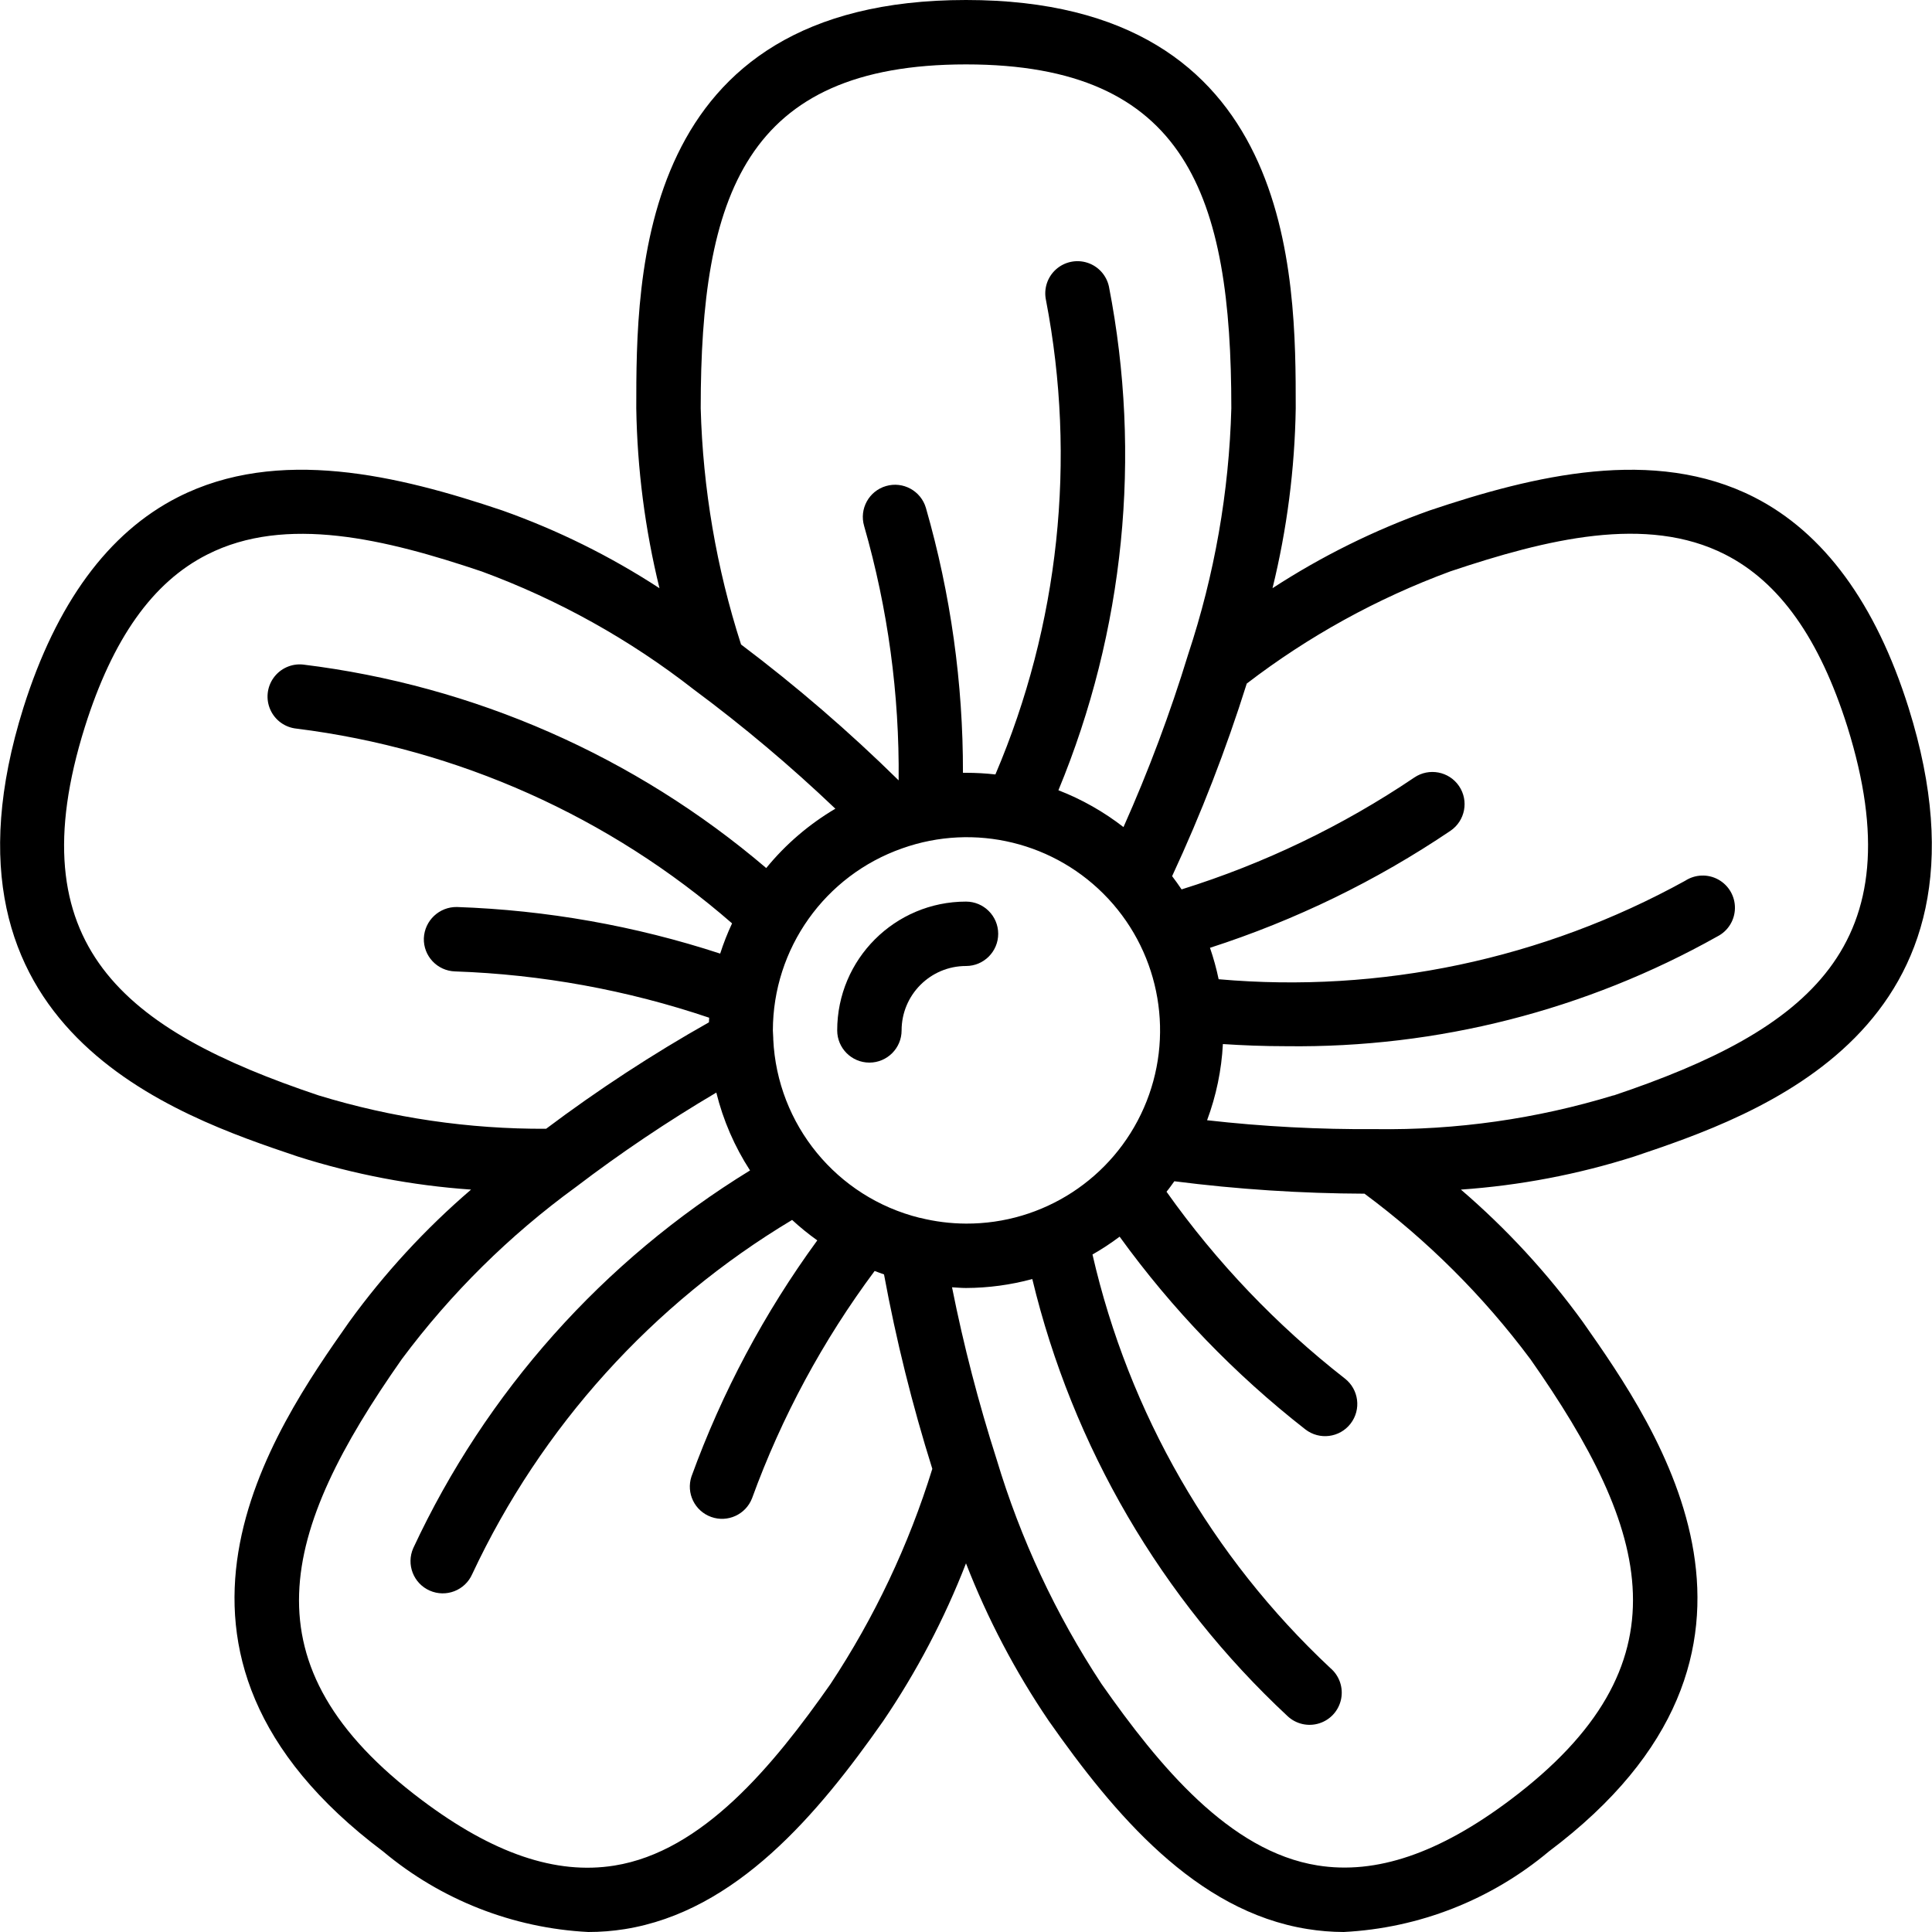 <svg height="512" viewBox="0 0 60 60" width="512" xmlns="http://www.w3.org/2000/svg"><g id="Page-1" fill="none" fill-rule="evenodd"><g id="073---Blossom" fill="rgb(0,0,0)" fill-rule="nonzero"><path id="Shape" d="m54.475 15.44c-3.105-1.578-6.835-.678-10.074.412-1.717.61-3.355 1.421-4.882 2.415.449-1.829.691-3.704.721-5.587 0-4.116 0-12.68-10.24-12.68s-10.24 8.564-10.24 12.68c.03 1.884.272 3.758.721 5.588-1.526-.995-3.164-1.806-4.881-2.415-3.238-1.092-6.968-1.992-10.074-.413-2.165 1.1-3.779 3.3-4.8 6.541-3.14 10.012 4.739 12.663 8.525 13.937 1.745.555 3.551.899 5.378 1.026-1.419 1.218-2.69 2.598-3.787 4.112-2.335 3.327-7.193 10.25 1.058 16.444 1.795 1.503 4.031 2.381 6.37 2.5.377 0.0.753-.029 1.125-.088 3.473-.552 6.01-3.577 8.033-6.463 1.039-1.53 1.902-3.174 2.572-4.898.67 1.723 1.532 3.364 2.571 4.893 2.024 2.887 4.561 5.912 8.034 6.464.372.06.748.091 1.125.092 2.339-.119 4.575-.996 6.37-2.5 8.25-6.194 3.392-13.117 1.057-16.445-1.097-1.513-2.368-2.893-3.787-4.111 1.827-.127 3.633-.471 5.378-1.026 3.786-1.274 11.665-3.925 8.524-13.939-1.018-3.238-2.632-5.438-4.797-6.539zm-24.475-13.44c6.862 0 8.24 4.086 8.24 10.68-.07 2.599-.522 5.173-1.34 7.64-.559 1.828-1.23 3.62-2.009 5.366-.615-.477-1.295-.863-2.021-1.144 2.048-4.947 2.594-10.387 1.569-15.642-.075-.349-.331-.632-.671-.741-.34-.109-.713-.029-.978.211-.265.24-.381.603-.306.952.955 4.957.408 10.085-1.571 14.729-.303-.034-.608-.051-.913-.051-.032 0-.063 0-.095 0 .006-2.782-.381-5.552-1.15-8.226-.155-.53-.71-.834-1.24-.679-.53.155-.834.71-.679 1.24.738 2.568 1.099 5.229 1.072 7.9-1.537-1.513-3.172-2.922-4.894-4.22-.764-2.373-1.186-4.843-1.253-7.335 0-6.594 1.378-10.68 8.24-10.68zm0 36c-.481-.002-.96-.062-1.427-.179h-.011c-2.576-.639-4.425-2.895-4.548-5.546 0-.012 0-.023 0-.036 0-.079-.012-.156-.012-.236.004-2.546 1.613-4.812 4.015-5.656 2.255-.802 4.77-.187 6.401 1.564 1.631 1.751 2.065 4.304 1.105 6.496s-3.131 3.604-5.524 3.593zm-27.366-15.42c.864-2.744 2.106-4.5 3.8-5.357 2.438-1.241 5.54-.482 8.529.525 2.372.874 4.594 2.111 6.586 3.667 1.539 1.142 3.007 2.378 4.394 3.7-.819.483-1.546 1.107-2.147 1.843-4.072-3.472-9.075-5.67-14.387-6.32-.355-.036-.703.121-.912.411s-.247.669-.1.995c.147.326.456.548.812.584 5.01.626 9.719 2.732 13.526 6.048-.143.305-.266.618-.369.939-2.643-.864-5.394-1.351-8.173-1.447-.55-.01-1.007.421-1.03.97-.017.552.417 1.013.969 1.03 2.687.093 5.345.578 7.892 1.438 0 .048-.006.095-.007.143-1.756.991-3.445 2.095-5.057 3.306-2.394.012-4.777-.337-7.067-1.037-6.06-2.034-9.385-4.658-7.259-11.438zm23.157 29.72c-1.783 2.544-3.975 5.2-6.71 5.637-1.817.293-3.774-.375-5.98-2.033-5.581-4.189-4.376-8.346-.622-13.695 1.521-2.042 3.342-3.843 5.4-5.341 1.397-1.064 2.855-2.044 4.367-2.937.212.859.566 1.676 1.047 2.418-4.562 2.799-8.199 6.879-10.459 11.73-.223.506.006 1.096.512 1.319s1.096-.006 1.319-.512c2.142-4.574 5.602-8.405 9.935-11 .247.228.508.44.782.635-1.642 2.248-2.957 4.717-3.908 7.334-.17.515.101 1.072.612 1.255s1.074-.074 1.27-.58c.919-2.526 2.202-4.904 3.807-7.059.1.037.193.074.291.107.377 2.041.878 4.058 1.5 6.038-.732 2.367-1.797 4.617-3.163 6.684zm21.73-10.1c3.754 5.35 4.959 9.507-.622 13.7-2.206 1.657-4.164 2.324-5.98 2.033-2.735-.435-4.927-3.093-6.711-5.638-1.419-2.154-2.516-4.503-3.257-6.973-.562-1.754-1.025-3.538-1.385-5.344.145.008.288.022.434.022.696-.003 1.388-.096 2.059-.278 1.252 5.203 4.008 9.923 7.924 13.571.264.25.644.337.99.226.347-.11.606-.4.677-.757.071-.357-.057-.724-.335-.959-3.686-3.45-6.258-7.922-7.387-12.843.293-.167.574-.352.843-.554 1.632 2.257 3.574 4.272 5.769 5.986.437.338 1.065.258 1.403-.179.338-.437.258-1.065-.179-1.403-2.118-1.654-3.983-3.608-5.537-5.8.085-.1.164-.216.243-.325 1.959.25 3.931.379 5.906.386 1.955 1.45 3.688 3.178 5.144 5.129zm2.59-8.183c-2.393.731-4.885 1.085-7.387 1.049-1.75.013-3.498-.079-5.237-.276.283-.759.449-1.557.491-2.366.6.04 1.263.067 1.982.067 4.681.058 9.294-1.118 13.376-3.41.329-.168.538-.504.544-.874.006-.369-.192-.712-.515-.891-.323-.179-.719-.165-1.029.036-4.418 2.438-9.463 3.503-14.49 3.059-.069-.331-.159-.657-.269-.976 2.649-.854 5.164-2.078 7.47-3.635.456-.311.574-.933.264-1.389s-.933-.574-1.389-.264c-2.227 1.503-4.662 2.673-7.227 3.474-.092-.141-.193-.276-.294-.411.902-1.941 1.676-3.939 2.318-5.981 1.921-1.474 4.054-2.649 6.326-3.486 2.988-1 6.09-1.765 8.529-.524 1.692.86 2.934 2.613 3.8 5.356 2.119 6.785-1.206 9.409-7.262 11.446z"/><path id="Shape" d="m30 28c-2.209 0-4 1.791-4 4 0 .552.448 1 1 1s1-.448 1-1c0-1.105.895-2 2-2 .552 0 1-.448 1-1s-.448-1-1-1z"/></g></g></svg>
